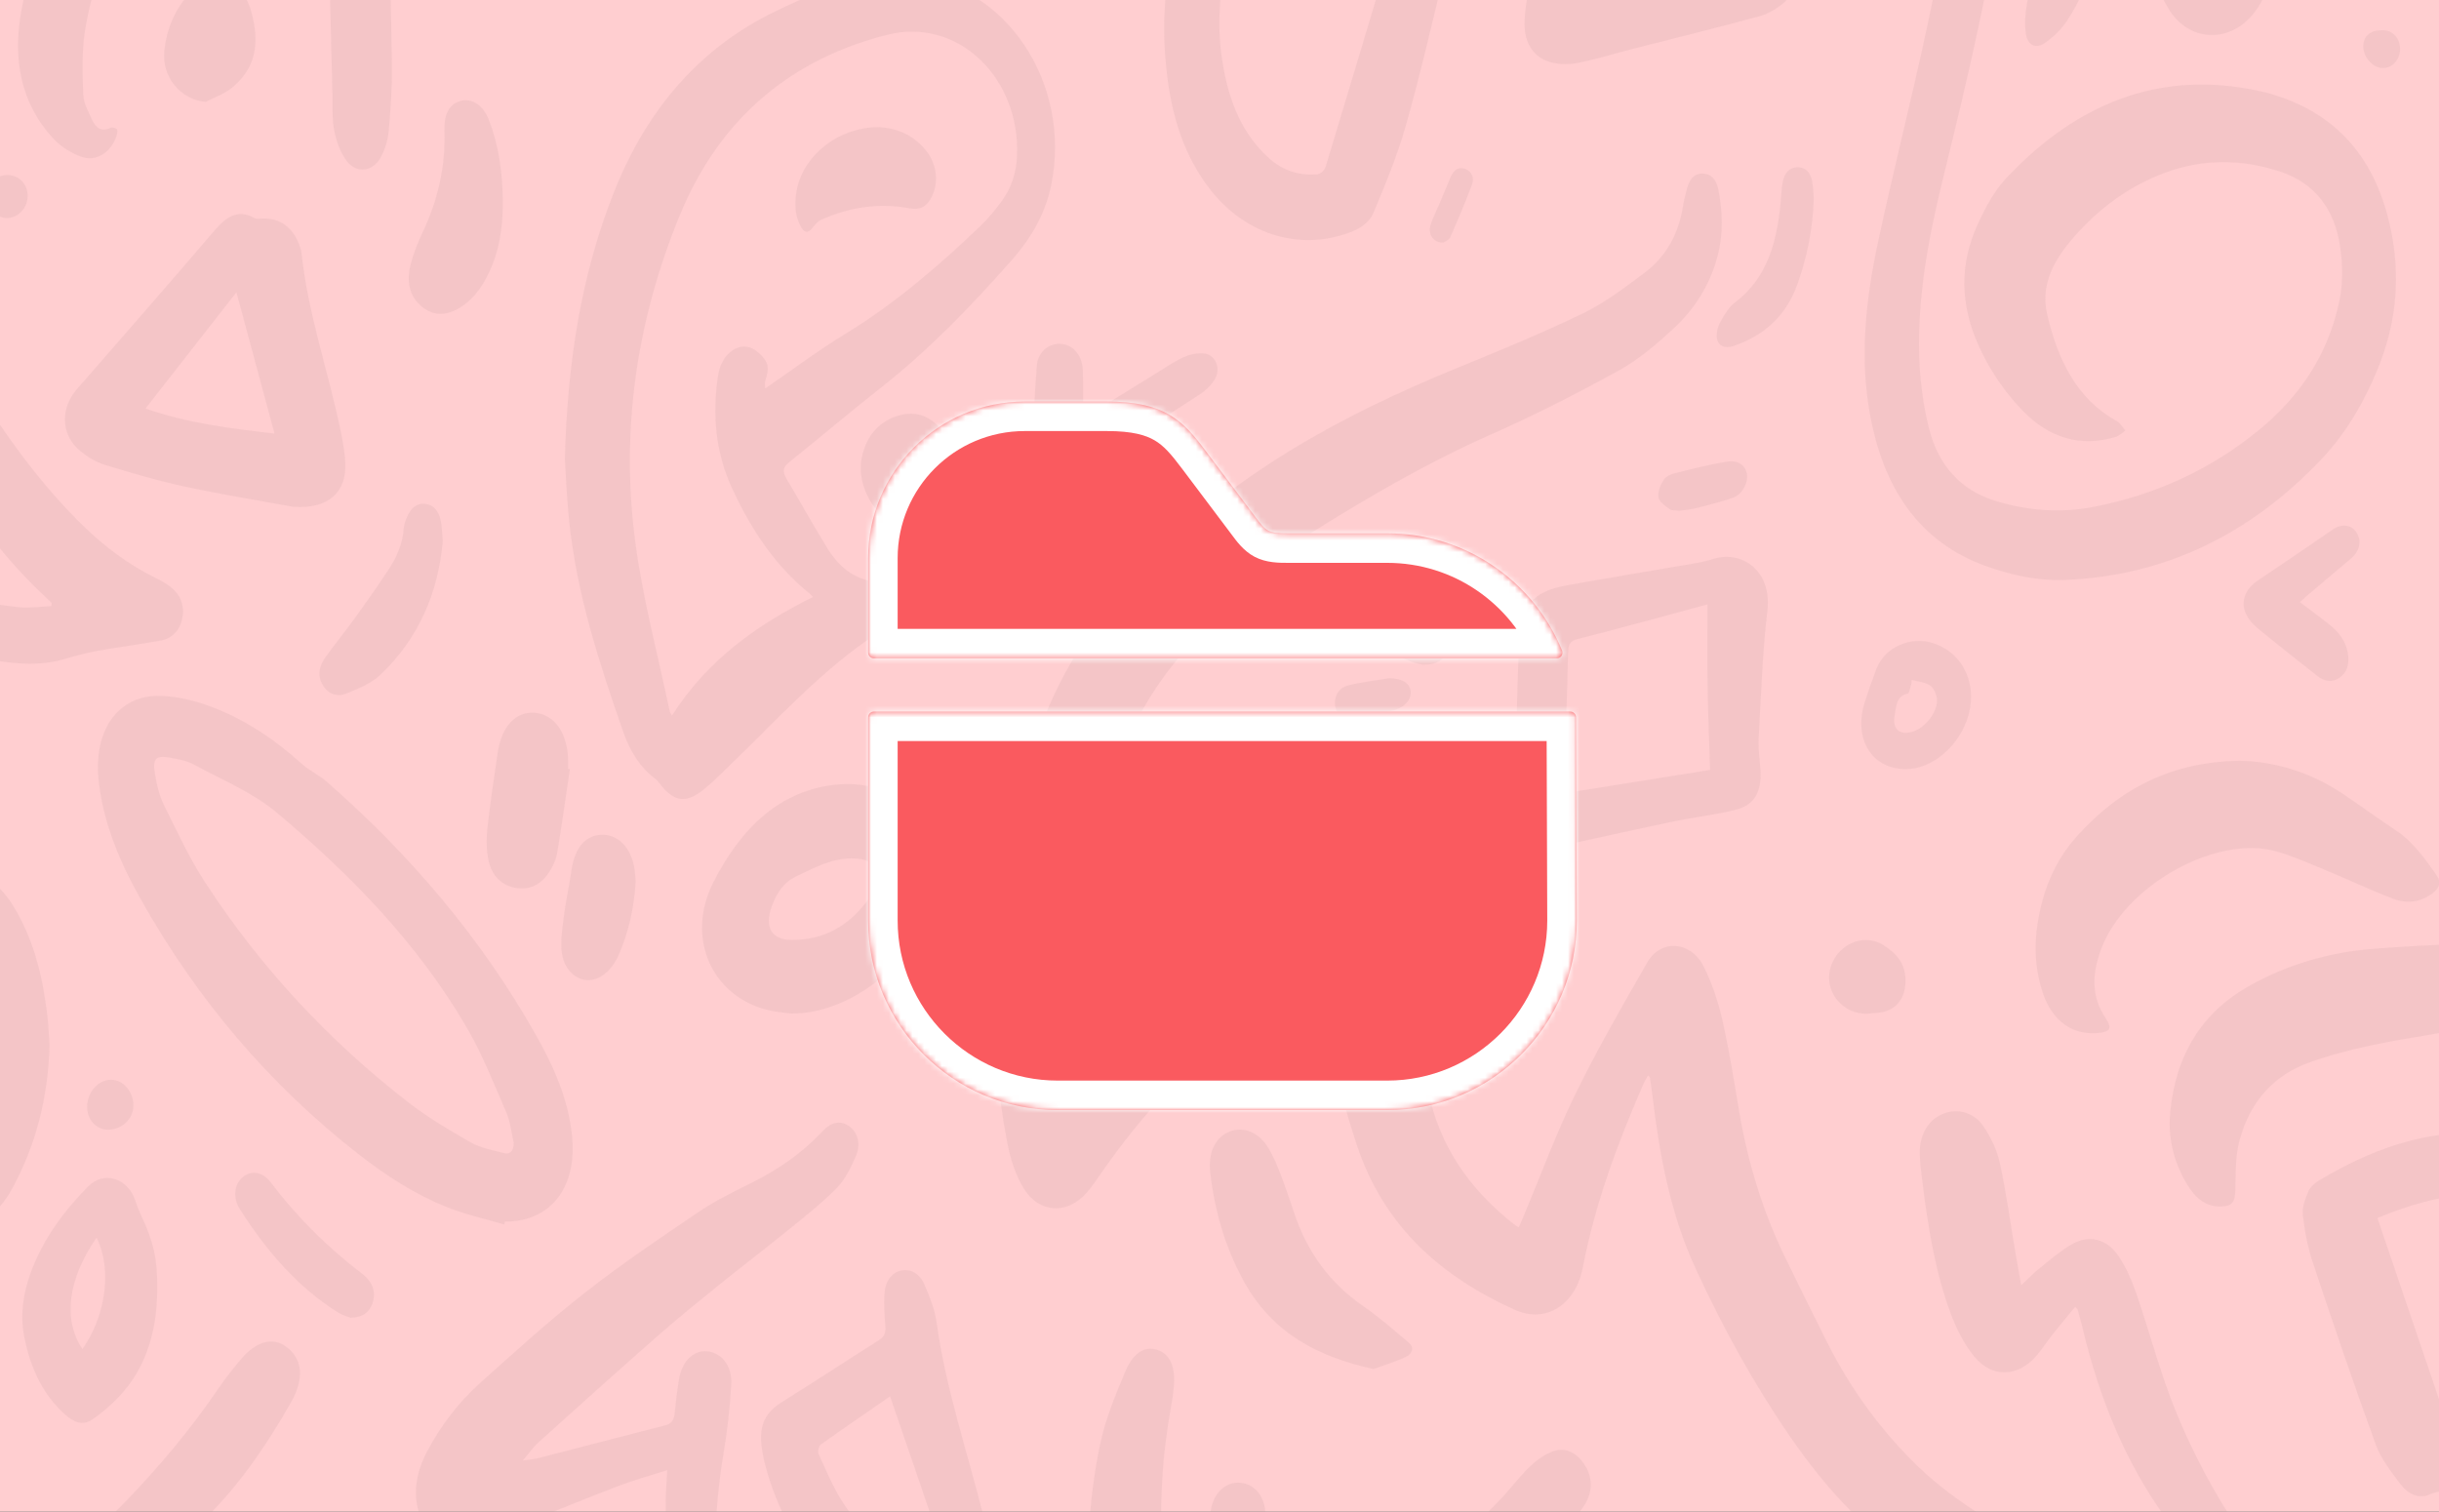<svg width="413" height="256" viewBox="0 0 413 256" fill="none" xmlns="http://www.w3.org/2000/svg">
<rect x="0" y="0" width="413" height="256" fill="#333333" stroke="none"/>
<g clip-path="url(#clip0_1_19791)">
<path d="M0 0H413V256H0V0Z" fill="#FFCED0"/>
<g opacity="0.05">
<path d="M182.068 184.697C187.951 177.588 193.946 171.092 201.054 165.877C200.79 165.467 200.65 165.161 200.439 164.927C195.733 159.543 193.776 152.956 193.624 145.6C193.612 144.897 193.682 144.174 193.846 143.497C194.21 142.013 195.048 140.991 196.466 140.743C197.925 140.483 199.173 141.043 199.876 142.455C200.403 143.517 200.743 144.74 200.954 145.945C201.822 150.859 202.999 155.599 205.918 159.615C206.873 160.93 207.564 161.216 208.865 160.09C213.102 156.419 217.485 152.956 221.71 149.271C225.771 145.73 230.792 146.778 233.113 151.914C233.822 153.489 234.332 155.201 234.759 156.9C236.623 164.302 238.404 171.73 240.25 179.144C240.889 181.709 241.627 184.241 242.307 186.793C244.645 195.601 249.737 202.084 256.329 207.305C256.54 207.474 256.781 207.598 257.167 207.839C257.443 207.227 257.701 206.667 257.941 206.101C260.841 199.187 263.437 192.092 266.707 185.4C270.457 177.731 274.706 170.343 278.942 162.98C281.228 159.003 286.29 159.335 288.464 163.638C289.877 166.437 290.926 169.562 291.635 172.68C292.801 177.771 293.609 182.972 294.482 188.14C295.965 196.929 298.532 205.287 302.381 213.151C304.673 217.825 306.964 222.499 309.296 227.146C313.38 235.29 318.625 242.444 324.953 248.511C328.112 251.538 331.663 254.149 335.296 256.447C340.751 259.897 346.43 262.898 352.014 266.087C352.295 266.25 352.588 266.4 352.887 266.524C355.084 267.402 355.325 267.956 354.364 270.364C353.385 272.812 351.586 274.296 349.23 274.166C346.553 274.023 343.746 273.775 341.261 272.766C336.075 270.657 330.954 268.249 325.996 265.534C316.527 260.333 309.232 252.196 302.921 243.004C296.844 234.151 291.64 224.64 287.07 214.719C282.839 205.528 281.011 195.574 279.792 185.452C279.675 184.456 279.528 183.466 279.382 182.477C279.37 182.392 279.241 182.327 279.054 182.138C278.778 182.646 278.485 183.115 278.263 183.616C273.92 193.589 270.112 203.783 268.014 214.674C266.812 220.917 261.814 224.211 256.511 221.822C244.34 216.327 234.361 207.956 229.691 193.726C226.89 185.185 224.786 176.364 222.372 167.667C222.202 167.049 222.055 166.424 221.833 165.552C221.276 165.936 220.842 166.209 220.426 166.522C217.901 168.397 215.469 170.434 212.85 172.12C202.255 178.936 193.712 188.219 186.299 198.907C185.584 199.936 184.881 200.984 184.072 201.921C180.826 205.697 175.974 205.56 173.337 201.244C171.978 199.025 171.093 196.265 170.583 193.609C166.968 174.822 167.471 156.119 171.983 137.58C172.968 133.531 174.064 129.501 175.365 125.563C179.062 114.36 185.174 105.044 192.956 96.79C208.414 80.399 227.054 70.374 246.784 62.295C253.921 59.372 261.076 56.45 268.037 53.071C271.752 51.268 275.192 48.664 278.567 46.119C282.042 43.495 284.198 39.733 284.96 35.065C285.13 34.017 285.382 32.989 285.652 31.967C286.038 30.489 286.789 29.363 288.312 29.395C289.812 29.428 290.662 30.528 290.955 32.019C291.699 35.82 291.834 39.635 290.826 43.424C289.507 48.345 286.894 52.394 283.419 55.61C280.53 58.279 277.471 60.896 274.126 62.738C266.982 66.676 259.716 70.38 252.31 73.655C241.738 78.329 231.706 84.168 221.833 90.365C218.938 92.181 216.301 94.583 213.746 96.979C210.002 100.481 206.421 104.198 202.8 107.863C195.798 114.946 190.852 123.538 187.811 133.466C184.418 144.539 181.869 155.839 181.394 167.563C181.183 172.797 181.623 178.063 181.781 183.317C181.799 183.636 181.916 183.961 182.068 184.697Z" fill="#121212"/>
<path d="M445.806 149.265C442.864 149.069 439.987 149.108 437.18 148.627C432.498 147.832 428.179 145.769 424.201 142.931C418.821 139.083 416.389 133.101 414.983 126.5C413.594 119.978 413.934 113.448 415.475 107.01C418.253 95.416 423.708 85.678 431.977 77.912C438.516 71.773 445.741 66.787 453.253 62.289C453.851 61.931 454.443 61.547 454.965 61.221C453.646 58.865 452.392 56.625 451.109 54.34C448.677 54.926 446.122 55.701 443.52 56.144C438.651 56.977 433.963 56.261 429.609 53.546C422.894 49.354 420.474 42.213 423.158 34.219C425.642 26.798 430.418 21.356 435.932 16.662C437.895 14.989 440.075 15.204 441.51 16.734C442.858 18.173 443.016 20.392 441.716 22.775C440.391 25.197 438.797 27.442 437.491 29.877C436.084 32.507 434.707 35.189 433.629 37.995C432.744 40.299 433.225 41.718 435.258 42.87C436.975 43.84 438.915 44.687 440.807 44.843C443.649 45.077 446.532 44.647 449.398 44.511C450.318 44.465 450.558 43.847 450.781 42.935C451.413 40.377 452.117 37.838 452.96 35.358C453.306 34.349 453.974 33.392 454.683 32.637C455.984 31.25 457.607 30.958 459.283 31.68C460.918 32.383 461.838 33.822 461.985 35.729C462.067 36.829 461.914 37.962 461.768 39.069C461.381 41.933 460.795 44.765 460.555 47.642C460.297 50.747 461.041 53.566 463.637 55.284C464.176 55.642 465.143 55.818 465.647 55.525C469.971 52.993 474.355 50.545 478.474 47.648C482.775 44.621 484.486 39.733 485.084 34.401C482.629 33.802 480.208 33.438 477.923 32.618C465.161 28.054 459.312 16.102 462.705 1.612C465.495 -10.307 473.153 -16.257 483.455 -18.503C491.881 -20.339 499.552 -17.806 506.249 -12.006C516.07 -3.511 520.946 7.965 522.036 21.571C522.452 26.778 522.299 31.96 521.262 37.096C518.76 49.465 512.203 58.155 501.907 63.402C492.409 68.245 482.382 69.345 472.081 68.245C470.651 68.095 469.18 68.017 467.821 67.561C465.905 66.924 464.364 67.47 462.723 68.551C454.25 74.136 445.847 79.832 438.293 86.941C432.727 92.181 428.22 98.313 425.349 105.819C423.122 111.652 422.038 117.68 423.292 123.994C424.488 130.015 427.218 134.969 431.941 138.354C436.518 141.629 441.329 144.363 447.066 145.814C447.423 143.536 447.769 141.368 448.097 139.194C448.273 138.029 448.314 136.825 448.612 135.705C449.38 132.802 451.683 131.142 454.191 131.571C456.599 131.981 458.346 134.292 458.433 137.202C458.439 137.437 458.463 137.684 458.422 137.912C456.91 147.487 454.396 156.555 447.821 163.547C444.27 167.322 440.081 169.92 435.276 170.903C427.429 172.511 419.542 173.878 411.649 175.193C404.693 176.351 397.755 177.51 391.034 179.932C385.063 182.08 381.043 186.48 379.238 193.062C378.518 195.698 378.582 198.634 378.512 201.44C378.465 203.445 378.078 204.226 376.226 204.324C373.613 204.46 371.755 202.93 370.39 200.659C368.163 196.961 367.056 192.873 367.484 188.388C368.409 178.604 372.892 171.476 380.738 167.036C387.419 163.254 394.614 161.236 402.045 160.663C411.438 159.941 420.866 159.706 430.271 159.159C432.545 159.029 434.848 158.717 437.057 158.105C441.411 156.907 444.188 153.685 445.806 149.265ZM479.271 58.422C486.959 58.643 494.295 57.432 500.812 52.674C505.242 49.439 508.283 45.032 509.882 39.388C511.394 34.043 511.629 28.608 511.107 23.081C510.187 13.303 507.035 4.776 500.108 -1.702C494.049 -7.365 486.414 -8.048 479.628 -3.563C476.417 -1.441 474.36 1.605 473.739 5.68C472.251 15.491 476.915 22.606 485.289 27.019C485.289 26.329 485.295 25.698 485.289 25.073C485.271 23.302 485.148 21.518 485.26 19.761C485.365 17.99 486.15 16.617 487.791 16.07C489.256 15.582 490.897 16.168 491.811 17.802C492.467 18.98 493.118 20.347 493.235 21.688C493.592 25.789 494.067 29.942 493.815 34.024C493.229 43.612 489.414 51.307 481.92 56.489C481.023 57.107 480.156 57.778 479.271 58.422Z" fill="#121212"/>
<path d="M338.729 -53.851C339.421 -50.238 340.206 -47.165 340.563 -44.041C341.437 -36.333 340.37 -28.704 339.432 -21.087C337.276 -3.524 333.098 13.531 328.926 30.593C326.553 40.312 324.689 50.181 324.982 60.316C325.099 64.352 325.644 68.466 326.594 72.359C328.188 78.875 332.078 83.1 338.085 84.89C343.581 86.531 349.084 86.921 354.686 85.808C364.805 83.803 374.122 79.676 382.426 72.893C389.293 67.288 394.28 60.114 396.173 50.76C396.741 47.954 396.688 44.849 396.29 41.985C395.364 35.306 391.866 30.905 385.918 28.998C379.437 26.922 372.986 26.883 366.581 29.259C360.61 31.472 355.459 35.228 351.105 40.227C347.988 43.814 345.439 48.032 346.652 53.253C348.427 60.87 351.65 67.575 358.436 71.305C359.022 71.624 359.414 72.366 359.901 72.912C359.338 73.29 358.817 73.837 358.201 74.013C352.195 75.764 346.921 74.156 342.427 69.475C339.333 66.253 336.807 62.517 334.932 58.285C331.979 51.606 331.791 44.797 334.821 38.131C336.104 35.313 337.622 32.422 339.638 30.261C352.26 16.76 367.102 11.396 384.453 15.862C384.764 15.94 385.069 16.057 385.373 16.161C396.378 19.663 402.865 27.683 405.086 40.149C406.468 47.928 405.548 55.336 402.63 62.471C400.275 68.226 397.169 73.479 393.032 77.834C380.873 90.638 366.411 97.552 349.629 98.216C345.128 98.391 340.722 97.441 336.432 95.924C324.859 91.817 318.783 82.508 316.562 69.703C314.88 59.984 316.005 50.343 318.038 40.865C320.617 28.849 323.646 16.955 326.236 4.945C329.195 -8.758 331.446 -22.611 331.44 -36.769C331.44 -39.985 330.836 -43.22 330.321 -46.404C329.899 -49.02 328.299 -50.459 325.926 -50.843C324.554 -51.064 323.177 -51.253 321.836 -51.611C319.24 -52.301 317.417 -54 316.943 -57.021C316.474 -60.022 317.54 -62.495 319.837 -63.967C321.601 -65.093 323.605 -66.011 325.603 -66.414C338.524 -69.018 351.263 -68.276 363.686 -63.29C369.54 -60.94 374.579 -57.145 379.039 -52.366C385.326 -45.622 387.553 -37.036 388.051 -27.682C388.057 -27.623 388.057 -27.564 388.051 -27.506C387.887 -26.178 388.01 -24.368 386.592 -24.147C385.819 -24.023 384.676 -25.182 384.02 -26.061C382.771 -27.74 381.699 -29.596 380.65 -31.444C373.484 -44.066 362.854 -50.609 349.88 -52.868C346.253 -53.48 342.509 -53.525 338.729 -53.851Z" fill="#121212"/>
<path d="M150.718 236.475C146.874 239.131 142.884 241.852 138.952 244.664C138.641 244.885 138.442 245.875 138.624 246.265C139.907 249.039 141.073 251.922 142.708 254.422C144.958 257.859 147.624 260.951 150.033 264.265C150.853 265.397 151.609 266.68 152.078 268.027C152.845 270.26 152.4 272.382 150.777 274.016C149.195 275.611 147.384 275.663 145.403 274.882C144.571 274.55 143.499 274.413 142.667 274.693C137.118 276.548 131.574 278.443 126.095 280.539C124.214 281.261 122.521 282.602 120.757 283.69C120.06 284.119 119.427 284.686 118.724 285.083C116.989 286.072 115.231 286.144 113.585 284.861C111.979 283.611 111.493 281.808 111.721 279.719C111.973 277.434 112.389 275.149 112.454 272.857C112.63 266.419 112.647 259.975 112.747 253.53C112.77 252.131 112.893 250.738 112.987 248.973C110.016 249.924 107.239 250.679 104.543 251.714C98.209 254.149 91.933 256.766 85.604 259.22C83.448 260.059 81.233 260.743 79.006 261.316C75.027 262.344 71.172 259.142 70.539 254.396C70.117 251.258 70.937 248.42 72.349 245.758C74.705 241.331 77.688 237.458 81.262 234.242C87.099 229.002 92.923 223.716 99.047 218.918C105.264 214.049 111.78 209.655 118.284 205.254C121.091 203.354 124.138 201.876 127.144 200.379C131.604 198.152 135.717 195.399 139.251 191.61C140.768 189.983 142.298 189.716 143.728 190.679C145.157 191.643 145.837 193.628 144.97 195.679C144.126 197.677 143.095 199.773 141.659 201.225C138.999 203.92 136.022 206.231 133.11 208.594C129.289 211.699 125.381 214.667 121.56 217.76C118.114 220.546 114.675 223.332 111.335 226.268C104.572 232.205 97.875 238.232 91.183 244.267C90.292 245.068 89.583 246.109 88.54 247.34C89.618 247.177 90.433 247.125 91.212 246.923C98.361 245.087 105.504 243.206 112.653 241.383C113.714 241.11 114.124 240.465 114.235 239.32C114.417 237.438 114.663 235.563 114.956 233.702C115.448 230.551 117.405 228.618 119.773 228.852C122.187 229.093 124.003 231.293 123.822 234.476C123.599 238.48 123.142 242.483 122.474 246.428C120.945 255.431 120.986 264.545 120.581 273.632C120.575 273.73 120.663 273.84 120.722 273.964C127.273 272.584 133.824 271.198 140.686 269.752C140.03 268.795 139.655 268.236 139.274 267.682C135.184 261.732 131.522 255.509 129.611 248.231C129.312 247.099 129.072 245.94 128.937 244.775C128.545 241.233 129.693 239.118 132.471 237.393C137.95 233.982 143.352 230.427 148.808 226.977C149.716 226.398 150.038 225.727 149.927 224.543C149.757 222.785 149.705 221.001 149.769 219.231C149.845 217.102 150.871 215.663 152.388 215.227C153.97 214.778 155.64 215.501 156.496 217.46C157.393 219.517 158.283 221.698 158.588 223.931C160.182 235.388 163.915 246.187 166.663 257.286C170.519 272.877 170.964 288.298 165.878 303.648C165.215 305.64 164.43 307.593 163.545 309.474C158.301 320.632 149.956 326.439 138.688 327.506C130.707 328.261 122.855 327.318 114.974 326.263C109.53 325.534 104.08 324.818 98.613 324.401C95.443 324.16 92.232 324.375 89.056 324.649C84.292 325.052 80.623 327.63 78.016 332.096C76.317 335.005 74.928 338.045 74.523 341.528C74.225 344.139 75.08 345.03 77.412 344.724C78.063 344.64 78.731 344.75 79.393 344.77C79.287 345.558 79.323 346.41 79.059 347.126C77.887 350.329 75.115 351.963 71.787 351.514C67.779 350.974 64.784 347.94 63.864 343.442C63.073 339.601 63.612 335.891 65.001 332.349C69.589 320.671 77.553 314.253 89.067 313.198C96.181 312.547 103.213 313.419 110.262 314.122C117.048 314.799 123.822 315.802 130.619 316.088C134.721 316.258 138.876 315.47 142.977 314.864C145.89 314.435 148.439 312.872 150.554 310.588C159.32 301.142 163.961 289.802 162.848 276.073C162.573 272.643 161.752 269.18 160.703 265.925C157.521 256.121 154.117 246.441 150.718 236.475Z" fill="#121212"/>
<path d="M-40.258 332.682C-32.904 339.699 -24.015 344.295 -17.581 352.614C-16.796 351.905 -16.028 351.299 -15.342 350.59C-11.369 346.482 -7.432 342.342 -3.453 338.247C-2.632 337.401 -2.673 336.718 -3.195 335.65C-5.539 330.813 -7.818 325.931 -10.033 321.016C-10.619 319.714 -11.071 318.269 -11.281 316.837C-11.68 314.181 -10.883 311.896 -8.838 310.347C-6.799 308.804 -4.519 308.7 -2.515 310.171C-0.957 311.317 0.561 312.821 1.581 314.539C4.323 319.174 6.802 324.004 9.357 328.782C10.353 330.651 11.267 332.577 12.41 334.856C16.998 331.106 21.387 327.526 25.887 323.848C25.389 323.041 25.061 322.448 24.68 321.902C21.938 317.976 19.137 314.103 16.459 310.132C15.316 308.44 14.226 306.643 13.459 304.716C12.14 301.403 13.054 297.881 15.439 295.967C17.824 294.053 21.035 294.287 23.508 296.755C24.768 298.011 25.998 299.398 26.913 300.966C30.346 306.871 33.81 312.762 36.95 318.862C39.411 323.64 38.199 328.945 34.331 332.33C29.274 336.763 24.211 341.19 19.125 345.577C13.019 350.837 8.923 350.713 3.016 345.18C2.817 344.991 2.6 344.835 2.284 344.581C1.604 345.278 0.936 345.942 0.286 346.625C-4.291 351.456 -9.582 355.192 -14.762 359.15C-19.069 362.437 -22.515 361.012 -26.195 358.466C-29.986 355.85 -33.76 353.194 -37.528 350.538C-41.213 347.947 -44.917 345.382 -48.562 342.72C-54.808 338.156 -53.794 330.833 -50.9 325.898C-49.892 324.18 -48.602 322.624 -47.272 321.192C-37.75 310.952 -28.38 300.517 -18.565 290.629C-11.68 283.69 -4.32 277.31 3.093 271.054C15.644 260.457 27.499 249.117 37.05 235.049C38.263 233.259 39.628 231.586 41.011 229.952C41.697 229.152 42.523 228.429 43.402 227.921C45.306 226.821 47.24 226.919 48.945 228.455C50.651 229.985 51.137 232.061 50.569 234.366C50.305 235.433 49.854 236.475 49.32 237.412C44.931 245.152 39.945 252.352 33.605 258.282C25.869 265.521 18.246 272.916 10.341 279.914C0.069 289.002 -9.09 299.417 -18.665 309.325C-25.556 316.459 -32.218 323.861 -38.981 331.152C-39.403 331.601 -39.772 332.089 -40.258 332.682Z" fill="#121212"/>
<path d="M95.654 77.756C96.064 61.488 98.39 46.516 104.033 32.364C109.6 18.394 118.589 8.057 131.305 1.911C138.571 -1.597 145.913 -4.579 154.076 -4.045C170.073 -2.997 181.576 13.954 177.996 31.374C176.964 36.393 174.474 40.481 171.304 44.075C164.436 51.854 157.281 59.268 149.253 65.589C143.997 69.729 138.876 74.065 133.655 78.257C132.623 79.084 132.424 79.806 133.139 81.004C135.489 84.942 137.715 88.978 140.118 92.878C141.782 95.579 143.997 97.571 146.98 98.307C147.443 98.418 147.906 98.619 148.316 98.886C149.095 99.394 150.32 99.83 150.496 100.553C151.005 102.668 151.41 104.992 149.335 106.594C149.072 106.795 148.849 107.056 148.574 107.238C139.315 113.292 131.762 121.703 123.734 129.456C122.246 130.888 120.792 132.379 119.21 133.667C116.145 136.161 114.071 135.822 111.645 132.619C111.44 132.352 111.217 132.079 110.96 131.884C108.317 129.937 106.635 127.106 105.533 123.942C101.473 112.296 97.629 100.566 96.357 88.047C95.97 84.344 95.841 80.614 95.654 77.756ZM137.657 101.099C137.387 100.82 137.252 100.644 137.094 100.514C131.287 95.879 127.179 89.655 123.968 82.703C121.191 76.688 120.546 70.198 121.607 63.539C121.894 61.729 122.691 60.199 124.179 59.249C125.586 58.344 127.191 58.552 128.48 59.757C130.145 61.306 130.326 62.191 129.605 64.443C129.453 64.919 129.582 65.511 129.582 65.784C134.123 62.666 138.489 59.379 143.089 56.573C151.457 51.476 158.934 45.058 166.118 38.17C167.401 36.94 168.55 35.514 169.622 34.056C171.245 31.843 172.101 29.272 172.218 26.388C172.775 13.18 162.186 2.862 150.226 5.895C134.364 9.912 122.011 19.644 115.102 36.478C107.825 54.197 104.994 72.874 107.625 92.181C108.926 101.731 111.44 111.079 113.415 120.518C113.456 120.713 113.614 120.882 113.784 121.182C119.843 111.697 128.217 105.806 137.657 101.099Z" fill="#121212"/>
<path d="M267.709 -39.256C265.359 -38.904 263.22 -38.559 261.075 -38.266C254.946 -37.433 248.828 -36.554 242.687 -35.845C241.187 -35.669 239.576 -35.838 238.123 -36.287C234.829 -37.303 233.253 -40.733 234.273 -44.372C234.572 -45.434 235.052 -46.443 235.544 -47.419C242.81 -61.799 250.123 -76.153 257.343 -90.565C259.306 -94.478 262.212 -96.58 266.127 -97.023C272.162 -97.706 278.221 -98.168 284.239 -98.982C296.656 -100.655 309.05 -102.51 321.455 -104.262C322.609 -104.424 323.793 -104.509 324.959 -104.457C327.467 -104.34 329.377 -102.504 329.682 -100.043C330.004 -97.459 328.639 -95.044 326.066 -94.38C322.756 -93.527 319.38 -92.961 316.017 -92.375C300.928 -89.758 285.833 -87.154 270.732 -84.615C268.869 -84.303 267.814 -83.32 266.859 -81.51C261.843 -72.032 256.669 -62.658 251.565 -53.239C250.592 -51.442 249.666 -49.606 248.53 -47.425C251.19 -47.692 253.446 -47.914 255.702 -48.142C260.05 -48.578 264.392 -49.059 268.74 -49.43C269.736 -49.515 270.094 -49.938 270.305 -50.967C270.885 -53.85 271.547 -56.715 272.221 -59.572C272.42 -60.425 272.672 -61.285 273.041 -62.059C274.078 -64.246 276.065 -65.294 278.104 -64.832C280.219 -64.351 281.778 -62.476 281.813 -59.944C281.837 -58.193 281.632 -56.396 281.28 -54.684C278.444 -40.733 275.549 -26.796 272.684 -12.852C271.998 -9.513 271.359 -6.167 270.644 -2.522C271.389 -2.58 271.939 -2.587 272.484 -2.665C280.553 -3.863 288.652 -4.872 296.51 -7.397C297.553 -7.729 298.73 -7.742 299.82 -7.619C301.543 -7.423 302.785 -6.323 303.319 -4.449C303.869 -2.502 303.43 -0.679 302.018 0.505C300.817 1.508 299.375 2.361 297.928 2.751C290.644 4.73 283.319 6.527 276.006 8.402C273 9.17 270.023 10.133 266.982 10.687C265.412 10.973 263.636 10.914 262.13 10.394C259.546 9.502 258.169 7.158 258.157 4.177C258.151 2.139 258.468 0.05 258.925 -1.936C261.632 -13.614 264.421 -25.267 267.181 -36.925C267.345 -37.602 267.486 -38.279 267.709 -39.256Z" fill="#121212"/>
<path d="M67.579 -130.04C61.883 -120.048 53.522 -114.814 43.595 -112.119C42.611 -111.852 41.656 -111.481 40.671 -111.233C30.147 -108.617 22.277 -101.658 15.931 -92.355C12.55 -87.401 10.768 -81.751 11.378 -75.437C11.507 -74.089 12.023 -72.696 12.667 -71.537C13.359 -70.294 13.118 -69.656 12.134 -68.947C8.255 -66.141 2.922 -68.074 0.942 -73.061C-0.254 -76.055 -0.23 -79.173 0.403 -82.285C2.026 -90.279 5.284 -97.264 10.874 -102.764C12.386 -104.255 13.915 -105.733 15.398 -107.263C20.619 -112.646 26.707 -116.246 33.557 -118.342C37.196 -119.462 40.835 -120.607 44.445 -121.851C49.396 -123.563 53.785 -126.414 57.635 -130.268C59.563 -132.195 61.063 -134.401 61.772 -137.285C62.036 -138.379 62.979 -139.264 63.618 -140.241C63.964 -140.761 64.485 -141.224 64.644 -141.803C65.517 -145.025 68.546 -146.203 70.773 -143.866C71.962 -142.623 72.865 -140.879 73.498 -139.173C75.144 -134.74 75.584 -130.007 75.595 -125.262C75.642 -108.031 71.775 -92.036 63.038 -77.656C57.143 -67.951 51.318 -58.193 45.201 -48.669C42.183 -43.969 38.673 -39.633 35.204 -35.324C29.801 -28.606 24.504 -21.836 20.642 -13.835C17.73 -7.795 15.456 -1.467 14.39 5.257C13.833 8.753 13.962 12.418 14.091 15.992C14.144 17.424 14.947 18.869 15.562 20.223C16.189 21.603 17.138 22.43 18.679 21.655C18.978 21.506 19.523 21.642 19.804 21.877C19.957 22 19.857 22.638 19.746 22.99C18.826 25.782 16.294 27.482 13.751 26.544C12.046 25.919 10.3 24.852 9.016 23.465C3.45 17.437 2.125 9.925 3.631 1.723C5.917 -10.73 11.149 -21.615 18.533 -31.21C21.814 -35.474 25.371 -39.49 28.934 -43.468C33.194 -48.226 36.95 -53.395 40.384 -58.915C44.498 -65.529 48.664 -72.123 53.147 -78.418C63.483 -92.935 67.837 -109.528 67.691 -127.807C67.673 -128.543 67.614 -129.291 67.579 -130.04Z" fill="#121212"/>
<path d="M85.388 207.37C82.171 206.42 78.877 205.697 75.748 204.46C70.304 202.312 65.335 199.077 60.618 195.392C45.711 183.74 33.388 169.347 23.76 152.155C20.396 146.153 17.648 139.819 16.758 132.697C16.611 131.532 16.558 130.341 16.599 129.163C16.816 122.445 20.766 117.823 26.825 117.855C29.79 117.875 32.866 118.604 35.691 119.659C41.38 121.781 46.49 125.185 51.166 129.41C52.432 130.556 54.026 131.246 55.303 132.365C69.25 144.578 81.379 158.645 90.831 175.427C93.41 180.003 95.63 184.794 96.562 190.158C96.843 191.773 97.019 193.446 96.966 195.086C96.744 202.39 92.29 206.921 85.499 206.882C85.469 207.051 85.428 207.214 85.388 207.37ZM86.993 193.557C86.595 191.844 86.43 190.009 85.757 188.446C83.665 183.61 81.713 178.636 79.112 174.151C70.656 159.602 59.265 148.08 46.982 137.716C42.81 134.195 37.654 132.099 32.878 129.508C31.571 128.798 30.036 128.525 28.571 128.277C26.373 127.913 25.805 128.544 26.227 130.998C26.532 132.782 26.93 134.644 27.704 136.213C29.925 140.717 32.057 145.326 34.759 149.466C44.228 164.022 55.784 176.299 69.009 186.585C72.35 189.182 75.988 191.35 79.627 193.426C81.338 194.403 83.348 194.767 85.259 195.269C86.36 195.568 86.987 194.956 86.993 193.557Z" fill="#121212"/>
<path d="M-58.031 124.599C-51.996 123.571 -46.054 122.965 -40.499 120.336C-40.212 120.199 -39.96 119.965 -39.702 119.75C-37.141 117.621 -34.797 117.875 -33.022 120.843C-31.44 123.493 -30.197 126.396 -28.756 129.15C-27.941 130.705 -27.021 132.19 -25.884 134.169C-25.574 132.704 -25.416 131.799 -25.187 130.914C-22.644 121.097 -18.747 112.042 -12.952 104.042C-11.165 101.581 -8.891 101.015 -6.242 101.431C-3.084 101.926 0.069 102.519 3.245 102.838C5.043 103.013 6.878 102.727 8.694 102.649C8.712 102.479 8.729 102.31 8.747 102.141C8.524 101.913 8.313 101.679 8.079 101.464C-5.633 88.764 -14.294 72.711 -17.745 53.247C-18.138 51.02 -18.003 48.664 -17.974 46.373C-17.962 45.52 -17.651 44.634 -17.329 43.84C-16.374 41.484 -14.481 40.24 -12.518 40.585C-10.573 40.924 -9.542 42.584 -9.038 45.272C-8.065 50.467 -7.104 55.688 -5.703 60.746C-4.889 63.688 -3.518 66.572 -1.895 69.078C2.811 76.33 8.02 83.133 14.097 89.056C17.806 92.669 21.861 95.67 26.379 97.897C27.252 98.326 28.125 98.795 28.899 99.407C30.504 100.676 31.295 102.447 30.873 104.641C30.457 106.841 29.104 108.143 27.141 108.494C23.572 109.132 19.974 109.595 16.406 110.239C14.519 110.584 12.655 111.105 10.798 111.639C5.635 113.136 0.514 112.127 -4.572 111.209C-6.553 110.851 -7.737 111.404 -8.786 113.227C-13.327 121.123 -16.948 129.417 -18.126 138.817C-18.161 139.11 -18.197 139.402 -18.249 139.695C-19.152 144.91 -21.695 146.159 -26.125 144.122C-29.828 142.423 -32.424 139.578 -34.434 135.933C-35.735 133.563 -36.907 131.103 -38.09 128.661C-38.495 127.828 -38.823 127.49 -39.807 127.809C-45.989 129.788 -52.172 131.78 -58.412 133.505C-63.094 134.8 -65.977 132.626 -66.774 127.32C-67.448 122.835 -67.776 118.285 -68.386 113.787C-68.661 111.756 -69.159 109.744 -69.728 107.785C-71.005 103.384 -68.714 99.921 -64.583 99.882C-61.196 99.85 -57.815 99.472 -54.433 99.342C-53.285 99.296 -52.025 99.251 -51 99.706C-50.261 100.038 -49.482 101.145 -49.359 102.011C-49.253 102.772 -49.851 104.1 -50.472 104.458C-52.81 105.806 -55.26 106.926 -57.715 107.98C-58.846 108.468 -59.209 109.054 -59.074 110.447C-58.688 114.444 -58.471 118.461 -58.19 122.464C-58.148 123.096 -58.096 123.727 -58.031 124.599Z" fill="#121212"/>
<path d="M206.849 301.806C207.429 301.259 207.921 300.823 208.384 300.354C223.508 284.998 238.638 269.648 253.739 254.259C255.579 252.385 257.161 250.191 259.048 248.381C260.249 247.229 261.714 246.168 263.22 245.706C265.195 245.1 267 246.083 268.254 247.945C269.502 249.807 269.73 251.916 268.799 253.966C268.289 255.086 267.492 256.141 266.619 256.954C260.384 262.768 254.032 268.424 247.85 274.303C235.398 286.144 223.028 298.089 210.64 310.021C209.802 310.829 209.04 311.753 208.367 312.736C206.228 315.848 201.903 316.928 199.905 313.152C199.776 312.912 199.548 312.697 199.319 312.573C195.598 310.523 193.489 306.871 191.971 302.861C184.851 284.1 182.085 264.727 186.275 244.632C187.178 240.316 188.906 236.162 190.617 232.126C191.977 228.924 194.01 227.921 196.038 228.631C198.176 229.379 199.085 231.508 198.745 235.075C198.651 236.071 198.51 237.067 198.329 238.05C195.217 255.099 196.325 271.796 201.733 288.116C203.093 292.211 204.64 296.234 206.116 300.283C206.286 300.765 206.55 301.201 206.849 301.806Z" fill="#121212"/>
<path d="M448.536 216.405C448.372 222.114 446.93 227.42 444.047 232.1C437.842 242.158 429.708 249.318 418.751 251.981C418.129 252.131 417.491 252.3 416.864 252.306C414.977 252.326 413.172 252.326 411.303 253.133C409.492 253.914 407.64 252.905 406.433 251.291C404.881 249.214 403.181 247.073 402.291 244.631C398.575 234.444 395.083 224.159 391.643 213.854C390.782 211.276 390.249 208.516 389.944 205.788C389.797 204.473 390.354 202.943 390.917 201.687C391.286 200.867 392.165 200.216 392.944 199.754C401.095 194.95 409.668 191.662 419.008 191.89C426.966 192.092 434.273 194.937 440.83 199.942C445.993 203.881 448.436 209.492 448.536 216.405ZM415.153 243.303C417.479 241.91 419.882 240.524 422.237 239.053C426.573 236.345 430.599 233.174 434.103 229.223C436.945 226.014 438.879 222.29 439.424 217.773C439.969 213.242 438.727 209.596 435.029 207.253C429.99 204.063 424.61 202.091 418.762 202.299C413.184 202.501 407.834 204.083 402.625 206.25C402.542 206.283 402.496 206.426 402.583 206.296C406.773 218.638 410.922 230.844 415.153 243.303Z" fill="#121212"/>
<path d="M225.846 -19.466C229.515 -19.662 233.183 -19.935 236.851 -20.013C238.644 -20.052 240.484 -19.935 242.225 -19.512C244.422 -18.972 245.037 -17.514 245.477 -15.118C246.162 -11.349 245.365 -7.834 244.504 -4.299C242.406 4.255 240.443 12.861 238.041 21.31C236.593 26.407 234.554 31.322 232.509 36.172C231.976 37.435 230.534 38.554 229.286 39.075C220.637 42.701 211.121 39.961 205.021 32.221C200.55 26.544 198.428 19.761 197.585 12.392C196.577 3.617 197.198 -4.95 200.222 -13.211C201.112 -15.639 202.648 -16.771 204.98 -17.793C210.242 -20.111 215.557 -19.414 220.889 -19.525C222.536 -19.564 224.188 -19.532 225.841 -19.532C225.846 -19.518 225.846 -19.492 225.846 -19.466ZM236.294 -11.446C232.802 -11.036 229.433 -10.587 226.057 -10.249C220.239 -9.663 214.408 -9.162 208.589 -8.55C208.214 -8.511 207.675 -7.847 207.593 -7.391C206.673 -1.975 206.087 3.493 206.79 8.994C207.675 15.894 209.779 22.163 214.842 26.759C217.233 28.927 220.016 29.747 223.028 29.538C223.532 29.506 224.282 28.868 224.446 28.328C228.354 15.458 232.198 2.562 236.054 -10.333C236.148 -10.646 236.195 -10.978 236.294 -11.446Z" fill="#121212"/>
<path d="M49.69 85.834C44.75 84.929 38.005 83.836 31.319 82.41C26.737 81.434 22.207 80.086 17.701 78.706C16.248 78.263 14.83 77.385 13.605 76.389C10.57 73.934 10.16 69.833 12.492 66.572C13.054 65.791 13.728 65.107 14.355 64.385C21.668 55.968 29.022 47.596 36.265 39.101C38.251 36.771 40.209 35.339 43.103 36.927C43.449 37.116 43.935 37.031 44.352 37.012C47.334 36.862 49.625 38.483 50.709 41.555C50.844 41.939 51.002 42.337 51.043 42.734C52.133 53.136 55.602 62.894 57.694 73.023C58.075 74.859 58.421 76.74 58.474 78.615C58.614 83.282 55.702 86.244 49.69 85.834ZM40.033 49.497C34.882 56.085 29.825 62.549 24.639 69.182C31.759 71.669 38.943 72.567 46.479 73.414C44.281 65.264 42.183 57.484 40.033 49.497Z" fill="#121212"/>
<path d="M342.263 217.662C343.382 216.607 344.214 215.709 345.146 214.967C346.951 213.515 348.72 211.959 350.678 210.801C353.684 209.017 356.754 209.746 358.782 212.786C359.995 214.609 360.938 216.731 361.677 218.86C363.265 223.436 364.595 228.116 366.124 232.719C369.124 241.761 373.291 250.113 378.342 257.937C379.139 259.174 379.883 260.509 380.393 261.915C381.201 264.128 380.246 265.749 378.101 266.107C376.232 266.419 374.539 265.729 373.22 264.401C370.988 262.142 368.738 259.838 366.839 257.234C359.883 247.711 355.483 236.755 352.658 224.966C352.4 223.885 352.09 222.811 351.797 221.743C351.773 221.652 351.656 221.594 351.387 221.327C350.109 222.883 348.808 224.419 347.554 226.001C346.605 227.198 345.779 228.52 344.783 229.666C341.695 233.194 337.329 233.402 334.335 229.776C332.653 227.739 331.34 225.167 330.373 222.596C327.69 215.455 326.494 207.871 325.533 200.242C325.334 198.66 325.123 197.072 325.076 195.483C324.982 192.359 326.371 189.865 328.686 188.772C331.112 187.626 334.071 188.173 335.788 190.647C337.054 192.469 338.126 194.67 338.618 196.883C339.708 201.811 340.37 206.849 341.226 211.842C341.525 213.684 341.87 215.507 342.263 217.662Z" fill="#121212"/>
<path d="M379.326 128.844C385.01 128.948 391.134 130.68 396.736 134.449C399.742 136.473 402.672 138.628 405.689 140.62C408.608 142.547 410.641 145.424 412.657 148.327C413.459 149.48 412.956 150.443 412.018 151.185C409.944 152.812 407.594 153.092 405.303 152.227C401.382 150.742 397.568 148.913 393.683 147.312C390.952 146.186 388.227 144.968 385.409 144.168C375.371 141.323 359.819 149.877 355.776 160.774C354.235 164.927 354.07 168.742 356.573 172.472C357.645 174.067 357.34 174.698 355.535 174.913C351.088 175.44 347.578 173.038 345.943 168.234C344.197 163.098 344.431 157.91 345.796 152.734C346.892 148.575 348.785 144.884 351.521 141.805C358.934 133.459 367.87 128.974 379.326 128.844Z" fill="#121212"/>
<path d="M256.394 137.905C256.651 128.342 256.857 118.773 257.191 109.211C257.419 102.681 259.435 100.195 265.224 99.147C272.625 97.812 280.044 96.601 287.451 95.319C288.394 95.156 289.326 94.889 290.252 94.616C295.08 93.197 300.055 96.751 299.276 103.397C298.438 110.584 298.192 117.862 297.793 125.107C297.693 126.917 298.01 128.759 298.109 130.582C298.291 134.032 297.113 136.284 294.101 137.079C290.65 137.99 287.081 138.348 283.583 139.077C277.419 140.359 271.272 141.739 265.113 143.08C263.964 143.328 262.828 143.673 261.667 143.79C258.175 144.155 255.966 141.785 256.394 137.905ZM289.132 102.349C286.384 103.098 283.683 103.847 280.981 104.569C276.381 105.799 271.787 107.056 267.17 108.208C265.986 108.507 265.558 109.028 265.529 110.434C265.359 117.992 265.078 125.543 264.838 133.101C264.826 133.544 264.838 133.986 264.838 134.344C273.223 133.003 281.456 131.688 289.572 130.387C289.425 125.621 289.22 120.967 289.15 116.313C289.074 111.671 289.132 107.03 289.132 102.349Z" fill="#121212"/>
<path d="M8.396 176.937C8.161 185.96 6.022 194.168 1.862 201.655C0.825 203.523 -0.669 205.157 -2.199 206.576C-4.068 208.307 -5.855 208.008 -7.59 206.14C-7.818 205.892 -8.041 205.619 -8.311 205.45C-15.946 200.821 -19.145 193.107 -19.755 184.02C-20.605 171.365 -17.071 160.019 -10.262 149.909C-8.82 147.767 -6.359 147.169 -3.74 148.106C-1.191 149.011 0.678 150.912 2.161 153.288C5.571 158.762 7.153 164.986 7.962 171.489C8.191 173.363 8.267 175.251 8.396 176.937ZM-5.176 160.129C-7.602 168.579 -9.729 176.709 -8.229 185.393C-7.766 188.056 -6.898 190.562 -5.416 192.847C-0.318 184.495 -0.136 167.993 -5.176 160.129Z" fill="#121212"/>
<path d="M70.972 -29.576C69.759 -31.627 68.663 -33.423 67.62 -35.259C66.829 -36.658 65.985 -38.045 65.37 -39.536C64.116 -42.589 64.989 -45.798 67.345 -47.289C69.712 -48.786 72.648 -47.992 74.318 -45.16C77.055 -40.512 79.855 -35.89 82.281 -31.041C85.844 -23.913 89.12 -16.602 92.454 -9.337C93.075 -7.983 93.52 -6.499 93.843 -5.015C94.206 -3.381 93.954 -1.799 92.565 -0.764C91.247 0.219 89.846 0.03 88.674 -0.953C87.239 -2.151 85.674 -3.368 84.69 -4.969C81.871 -9.546 79.299 -14.311 76.656 -19.017C75.847 -20.462 75.127 -21.973 74.318 -23.548C71.581 -21.816 68.962 -20.247 66.442 -18.49C65.997 -18.177 65.774 -17.11 65.786 -16.4C65.956 -7.183 66.255 2.035 66.36 11.253C66.401 14.905 66.144 18.583 65.815 22.222C65.681 23.699 65.206 25.249 64.532 26.538C63.208 29.057 60.448 29.5 58.737 27.299C57.658 25.913 56.961 23.96 56.598 22.131C56.194 20.087 56.34 17.899 56.287 15.777C56.071 7.035 55.842 -1.708 55.672 -10.457C55.614 -13.523 55.625 -16.602 55.783 -19.662C55.942 -22.747 57.623 -24.485 60.237 -25.41C63.776 -26.673 67.257 -28.124 70.972 -29.576Z" fill="#121212"/>
<path d="M134.024 171.645C132.863 171.489 131.691 171.411 130.543 171.17C120.71 169.1 115.899 158.971 120.839 149.323C125.445 140.32 132.096 133.628 142.116 132.834C143.692 132.711 145.321 132.802 146.874 133.108C156.285 134.963 160.861 144.089 157.404 153.978C153.935 163.898 143.599 171.684 134.024 171.645ZM144.184 145.365C140.657 145.411 137.815 146.999 134.867 148.399C132.676 149.44 131.539 151.205 130.713 153.424C129.389 156.979 130.613 159.172 134.076 159.185C139.391 159.198 143.792 156.881 147.091 152.22C148.111 150.775 149.089 149.063 148.187 147.182C147.319 145.372 145.556 145.437 144.184 145.365Z" fill="#121212"/>
<path d="M26.631 218.274C26.596 225.916 24.492 232.569 19.072 237.601C17.976 238.623 16.822 239.606 15.597 240.42C13.927 241.526 12.386 240.784 11.038 239.573C7.224 236.156 5.114 231.599 4.1 226.359C3.385 222.648 3.919 219.074 5.179 215.592C7.282 209.805 10.798 205.157 14.847 200.997C17.601 198.172 21.703 199.5 22.945 203.419C23.209 204.252 23.537 205.066 23.907 205.847C25.993 210.241 26.678 213.333 26.631 218.274ZM16.347 209.603C11.519 216.588 10.587 223.436 13.957 228.461C17.959 222.798 19.008 214.817 16.347 209.603Z" fill="#121212"/>
<path d="M232.55 231.847C223.174 229.763 215.475 225.825 210.588 216.933C207.499 211.315 205.689 205.137 204.933 198.608C204.54 195.184 205.777 192.626 208.167 191.656C210.541 190.692 213.166 191.721 214.801 194.448C215.592 195.763 216.207 197.228 216.776 198.693C217.613 200.867 218.369 203.08 219.102 205.3C221.352 212.103 225.249 217.343 230.81 221.177C233.511 223.039 236.025 225.252 238.562 227.394C239.711 228.364 238.849 229.418 238.111 229.77C236.195 230.662 234.167 231.261 232.55 231.847Z" fill="#121212"/>
<path d="M356.016 -19.193C356.039 -10.958 354.457 -3.212 350.003 3.526C349.001 5.036 347.613 6.371 346.159 7.341C344.677 8.33 343.318 7.601 343.042 5.707C342.796 4.027 342.937 2.198 343.247 0.505C343.681 -1.858 344.431 -4.149 345.058 -6.466C347.39 -15.118 347.894 -23.86 346.183 -32.727C346.048 -33.417 345.96 -34.126 345.943 -34.829C345.908 -36.261 346.212 -37.57 347.455 -38.286C348.785 -39.06 350.203 -38.839 351.146 -37.7C352.271 -36.339 353.314 -34.758 353.953 -33.072C355.617 -28.665 356.033 -23.951 356.016 -19.193Z" fill="#121212"/>
<path d="M85.141 33.861C85.176 37.682 84.766 41.419 83.336 44.941C82.182 47.792 80.612 50.318 78.133 51.938C75.912 53.397 73.568 53.709 71.388 51.899C69.249 50.129 68.845 47.557 69.513 44.882C70.005 42.91 70.785 40.996 71.64 39.173C74.154 33.822 75.461 28.191 75.267 22.131C75.174 19.26 76.099 17.652 77.939 17.112C79.803 16.565 81.737 17.678 82.744 20.223C84.456 24.552 85.077 29.154 85.141 33.861Z" fill="#121212"/>
<path d="M384.518 -6.369C384.477 -2.854 383.434 0.232 381.201 2.758C377.199 7.288 370.701 6.963 367.402 1.788C364.759 -2.352 363.681 -7.066 365.134 -12.136C367.437 -20.163 375.799 -22.279 381.043 -16.179C383.264 -13.601 384.518 -10.053 384.518 -6.369ZM376.795 -7.502C376.619 -8.198 376.484 -9.272 376.074 -10.19C375.178 -12.189 373.56 -12.384 372.517 -10.503C371.884 -9.363 371.609 -7.905 371.421 -6.551C371.199 -4.93 372.711 -2.886 374.058 -2.678C375.189 -2.502 376.185 -3.635 376.56 -5.568C376.666 -6.083 376.689 -6.616 376.795 -7.502Z" fill="#121212"/>
<path d="M183.381 70.582C183.926 70.341 184.529 70.146 185.062 69.82C188.608 67.659 192.129 65.459 195.669 63.285C197.204 62.341 198.704 61.299 200.316 60.544C201.359 60.056 202.583 59.77 203.702 59.835C205.853 59.958 206.878 62.432 205.613 64.378C205.009 65.309 204.16 66.136 203.263 66.722C196.753 70.973 190.202 75.165 183.65 79.344C182.918 79.813 182.133 80.21 181.33 80.509C178.371 81.616 175.3 79.91 175.142 76.487C174.919 71.617 175.183 66.696 175.581 61.833C175.781 59.398 177.884 57.999 179.859 58.259C181.875 58.526 183.299 60.297 183.363 62.816C183.433 65.342 183.381 67.868 183.381 70.582Z" fill="#121212"/>
<path d="M96.503 130.25C95.8 134.963 95.144 139.676 94.364 144.369C94.189 145.437 93.708 146.505 93.157 147.422C91.815 149.675 89.87 150.768 87.421 150.384C84.965 149.994 83.289 148.334 82.727 145.723C82.358 143.992 82.34 142.085 82.533 140.301C82.996 136.024 83.641 131.773 84.268 127.522C84.93 123.011 87.303 120.472 90.532 120.713C93.743 120.954 95.947 123.877 96.187 128.258C96.222 128.902 96.193 129.553 96.193 130.204C96.298 130.217 96.398 130.23 96.503 130.25Z" fill="#121212"/>
<path d="M74.975 91.66C74.195 100.598 70.72 108.306 64.409 114.282C62.816 115.792 60.636 116.632 58.614 117.458C57.137 118.064 55.596 117.575 54.653 116.02C53.692 114.431 54.061 112.791 55.045 111.404C56.727 109.041 58.556 106.802 60.255 104.452C62.153 101.822 64.017 99.166 65.804 96.445C67.163 94.375 68.183 92.116 68.365 89.473C68.412 88.79 68.687 88.1 68.968 87.468C69.572 86.101 70.492 85.17 71.98 85.333C73.539 85.502 74.318 86.674 74.641 88.21C74.852 89.232 74.852 90.313 74.975 91.66Z" fill="#121212"/>
<path d="M322.791 130.25C316.943 130.295 313.773 125.153 315.783 118.838C316.381 116.964 317.037 115.115 317.734 113.279C319.117 109.627 323.524 107.661 327.373 108.931C332.641 110.675 335.091 116.3 333.052 121.97C331.341 126.715 326.998 130.217 322.791 130.25ZM323.699 115.141C323.688 115.343 323.682 115.538 323.67 115.74C323.459 116.345 323.319 117.432 323.026 117.484C321.068 117.842 321.121 119.613 320.84 121.084C320.418 123.343 321.473 124.43 323.535 124.007C325.545 123.597 327.877 121.078 328 118.786C328.047 117.907 327.549 116.619 326.916 116.156C326.032 115.512 324.789 115.453 323.699 115.141Z" fill="#121212"/>
<path d="M162.332 81.095C162.332 82.508 162.613 84.012 162.279 85.327C161.447 88.588 158.922 89.545 156.256 89.948C150.513 90.821 144.641 83.738 145.936 77.463C146.733 73.609 149.054 71.174 152.482 70.289C155.816 69.43 158.383 71.031 160.334 73.987C161.723 76.096 162.402 78.485 162.332 81.095ZM154.439 78.029C154.222 78.042 154.005 78.055 153.789 78.075C153.607 78.758 153.144 79.552 153.314 80.106C153.578 80.972 154.134 81.942 154.814 82.384C155.558 82.872 156.015 82.02 155.781 81.239C155.453 80.125 154.896 79.097 154.439 78.029Z" fill="#121212"/>
<path d="M389.434 101.965C391.116 103.241 392.704 104.406 394.257 105.624C395.903 106.919 397.257 108.475 397.591 110.812C397.825 112.459 397.456 113.904 396.114 114.802C394.831 115.662 393.548 115.388 392.37 114.457C388.965 111.762 385.543 109.087 382.186 106.307C381.406 105.663 380.662 104.771 380.252 103.807C379.379 101.744 380.293 99.667 382.285 98.333C386.422 95.573 390.524 92.741 394.638 89.935C394.866 89.779 395.083 89.603 395.317 89.473C396.812 88.627 398.37 88.978 399.132 90.339C399.906 91.706 399.537 93.366 398.171 94.525C395.722 96.608 393.261 98.671 390.805 100.748C390.395 101.099 389.985 101.471 389.434 101.965Z" fill="#121212"/>
<path d="M34.829 17.261C30.551 16.877 27.323 12.991 27.838 8.48C28.254 4.795 29.661 1.547 32.046 -1.07C35.884 -5.275 40.87 -3.863 42.505 1.833C44.123 7.477 43.191 11.643 39.318 14.833C38.005 15.914 36.335 16.467 34.829 17.261Z" fill="#121212"/>
<path d="M107.631 149.252C107.385 153.776 106.436 157.981 104.66 161.952C104.52 162.271 104.344 162.57 104.168 162.863C102.732 165.246 100.635 166.392 98.66 165.864C96.585 165.311 95.091 163.215 95.044 160.24C95.009 158.255 95.337 156.25 95.613 154.277C95.941 151.947 96.445 149.649 96.779 147.318C97.324 143.536 99.211 141.349 102.035 141.368C104.813 141.381 106.94 143.679 107.45 147.253C107.555 147.937 107.578 148.653 107.631 149.252Z" fill="#121212"/>
<path d="M204.534 260.925C204.704 259.109 204.734 257.26 205.079 255.49C205.624 252.651 207.646 250.946 209.961 251.102C212.217 251.252 214.016 253.107 214.256 255.984C214.684 261.094 214.936 266.231 215.246 271.354C215.275 271.816 215.211 272.298 215.141 272.76C214.719 275.507 213.084 277.33 210.886 277.518C208.601 277.714 206.521 276.19 205.999 273.411C205.39 270.189 205.15 266.875 204.781 263.601C204.681 262.722 204.699 261.83 204.663 260.945C204.616 260.938 204.575 260.932 204.534 260.925Z" fill="#121212"/>
<path d="M59.364 223.182C58.884 222.974 57.946 222.713 57.138 222.206C50.346 217.922 45.096 211.81 40.63 204.799C39.388 202.846 39.634 200.639 41.064 199.383C42.494 198.126 44.457 198.393 45.869 200.261C50.375 206.224 55.567 211.321 61.333 215.722C63.091 217.063 63.683 218.827 63.114 220.578C62.575 222.277 61.427 223.078 59.364 223.182Z" fill="#121212"/>
<path d="M307.128 33.633C306.952 38.984 305.962 43.625 304.368 48.111C302.399 53.644 298.573 56.873 293.592 58.578C291.441 59.32 290.216 58.025 290.873 55.603C291.166 54.523 291.869 53.559 292.484 52.615C292.853 52.049 293.351 51.554 293.873 51.157C299.422 46.926 300.998 40.559 301.573 33.64C301.655 32.644 301.696 31.622 301.907 30.658C302.211 29.271 303.026 28.334 304.374 28.321C305.727 28.308 306.571 29.22 306.841 30.632C307.063 31.771 307.069 32.962 307.128 33.633Z" fill="#121212"/>
<path d="M240.93 112.557C240.484 112.446 239.629 112.335 238.843 112.01C235.509 110.636 232.181 109.256 228.894 107.765C226.649 106.743 225.788 104.953 226.368 102.974C226.948 100.982 228.858 99.739 231.044 100.501C234.935 101.848 238.732 103.521 242.559 105.083C242.945 105.24 243.285 105.572 243.613 105.865C245.061 107.167 245.559 108.807 245.002 110.376C244.486 111.808 243.092 112.648 240.93 112.557Z" fill="#121212"/>
<path d="M316.269 171.671C312.173 171.827 308.962 168.162 309.87 164.23C310.837 160.045 315.431 157.922 318.824 159.999C321.133 161.412 322.762 163.241 322.662 166.359C322.568 169.321 320.822 171.248 318.132 171.495C317.552 171.541 316.966 171.599 316.269 171.671Z" fill="#121212"/>
<path d="M284.421 86.492C283.753 86.4 283.12 86.511 282.727 86.225C281.983 85.684 280.964 85.007 280.823 84.213C280.659 83.322 281.175 82.111 281.702 81.284C282.077 80.685 282.927 80.308 283.624 80.138C286.513 79.416 289.408 78.68 292.338 78.192C294.277 77.866 295.508 78.765 295.801 80.19C296.105 81.688 295.015 83.758 293.433 84.298C291.412 84.988 289.343 85.522 287.275 86.043C286.302 86.29 285.288 86.362 284.421 86.492Z" fill="#121212"/>
<path d="M235.269 114.848C237.297 114.887 238.597 115.59 238.844 116.912C239.084 118.207 238.129 119.639 236.248 120.205C233.945 120.909 231.589 121.416 229.233 121.839C227.64 122.126 226.433 121.195 226.128 119.769C225.794 118.194 226.538 116.541 228.19 116.104C230.511 115.499 232.908 115.252 235.269 114.848Z" fill="#121212"/>
<path d="M18.299 191.317C16.271 191.311 14.73 189.599 14.759 187.392C14.794 184.905 16.658 182.829 18.832 182.861C20.918 182.894 22.605 184.879 22.588 187.281C22.57 189.501 20.637 191.317 18.299 191.317Z" fill="#121212"/>
<path d="M244.41 41.074C242.746 41.145 241.779 39.752 242.219 38.164C242.529 37.051 243.098 36.035 243.549 34.968C244.246 33.321 244.938 31.667 245.629 30.014C246.145 28.77 246.989 28.165 248.19 28.64C249.274 29.07 249.649 30.189 249.262 31.238C248.131 34.271 246.871 37.246 245.57 40.195C245.354 40.683 244.656 40.898 244.41 41.074Z" fill="#121212"/>
<path d="M1.246 29.649C3.192 29.63 4.692 31.172 4.686 33.177C4.68 35.209 3.074 36.92 1.17 36.927C-0.641 36.94 -2.211 35.176 -2.264 33.067C-2.317 31.127 -0.822 29.669 1.246 29.649Z" fill="#121212"/>
<path d="M403.363 5.114C405.103 5.095 406.363 6.371 406.41 8.206C406.451 10.023 405.144 11.533 403.533 11.526C401.845 11.52 400.216 9.769 400.193 7.933C400.164 6.13 401.283 5.14 403.363 5.114Z" fill="#121212"/>
<path d="M148.673 21.532C151.369 21.616 154.375 22.567 156.695 25.353C158.787 27.872 159.068 31.257 157.492 33.822C156.642 35.202 155.547 35.553 154.047 35.28C148.907 34.33 143.897 35.046 139.075 37.207C138.518 37.454 138.02 38.008 137.622 38.535C136.748 39.694 136.098 39.355 135.535 38.261C134.504 36.243 134.504 34.069 134.979 31.895C136.227 26.154 142.052 21.571 148.673 21.532Z" fill="#121212"/>
</g>
<mask id="path-47-inside-1_1_19791" fill="white">
<path d="M264.509 110.173C264.772 110.813 264.29 111.5 263.598 111.5H148C147.448 111.5 147 111.052 147 110.5V94.52C147 79.88 158.88 68 173.52 68H187.44C197.22 68 200.28 71.18 204.18 76.4L212.58 87.56C214.44 90.02 214.68 90.32 218.16 90.32H234.9C248.259 90.32 259.722 98.513 264.509 110.173Z"/>
</mask>
<path d="M264.509 110.173C264.772 110.813 264.29 111.5 263.598 111.5H148C147.448 111.5 147 111.052 147 110.5V94.52C147 79.88 158.88 68 173.52 68H187.44C197.22 68 200.28 71.18 204.18 76.4L212.58 87.56C214.44 90.02 214.68 90.32 218.16 90.32H234.9C248.259 90.32 259.722 98.513 264.509 110.173Z" fill="#FA5A5F"/>
<path d="M204.18 76.4L200.174 79.393L200.18 79.4L200.185 79.407L204.18 76.4ZM212.58 87.56L208.585 90.567L208.592 90.576L212.58 87.56ZM264.509 110.173L269.135 108.274L264.509 110.173ZM263.598 106.5H148V116.5H263.598V106.5ZM152 110.5V94.52H142V110.5H152ZM152 94.52C152 82.641 161.641 73 173.52 73V63C156.119 63 142 77.119 142 94.52H152ZM173.52 73H187.44V63H173.52V73ZM187.44 73C191.801 73 194.041 73.711 195.491 74.558C197.019 75.452 198.246 76.812 200.174 79.393L208.186 73.407C206.214 70.768 203.961 67.928 200.539 65.927C197.039 63.879 192.859 63 187.44 63V73ZM200.185 79.407L208.585 90.567L216.575 84.553L208.175 73.393L200.185 79.407ZM208.592 90.576C209.265 91.466 210.498 93.269 212.436 94.288C214.43 95.337 216.627 95.32 218.16 95.32V85.32C217.309 85.32 216.905 85.298 216.692 85.272C216.536 85.253 216.755 85.261 217.089 85.437C217.423 85.612 217.561 85.792 217.455 85.674C217.395 85.609 217.3 85.496 217.143 85.296C216.985 85.096 216.807 84.86 216.568 84.544L208.592 90.576ZM218.16 95.32H234.9V85.32H218.16V95.32ZM234.9 95.32C246.163 95.32 255.841 102.225 259.884 112.072L269.135 108.274C263.603 94.802 250.354 85.32 234.9 85.32V95.32ZM148 106.5C150.209 106.5 152 108.291 152 110.5H142C142 113.814 144.686 116.5 148 116.5V106.5ZM263.598 116.5C267.672 116.5 270.814 112.365 269.135 108.274L259.884 112.072C258.73 109.262 260.909 106.5 263.598 106.5V116.5Z" fill="white" mask="url(#path-47-inside-1_1_19791)"/>
<mask id="path-49-inside-2_1_19791" fill="white">
<path d="M265.883 120.498C266.434 120.498 266.881 120.944 266.883 121.495L267 155.9C267 173.6 252.6 188 234.9 188H179.1C161.4 188 147 173.6 147 155.9V121.5C147 120.948 147.448 120.5 148 120.5L265.883 120.498Z"/>
</mask>
<path d="M265.883 120.498C266.434 120.498 266.881 120.944 266.883 121.495L267 155.9C267 173.6 252.6 188 234.9 188H179.1C161.4 188 147 173.6 147 155.9V121.5C147 120.948 147.448 120.5 148 120.5L265.883 120.498Z" fill="#FA5A5F"/>
<path d="M267 155.9H272V155.892L272 155.883L267 155.9ZM266.883 121.495L261.883 121.512L266.883 121.495ZM261.883 121.512L262 155.917L272 155.883L271.883 121.478L261.883 121.512ZM262 155.9C262 170.839 249.839 183 234.9 183V193C255.361 193 272 176.361 272 155.9H262ZM234.9 183H179.1V193H234.9V183ZM179.1 183C164.161 183 152 170.839 152 155.9H142C142 176.361 158.639 193 179.1 193V183ZM152 155.9V121.5H142V155.9H152ZM148 125.5L265.883 125.498L265.883 115.498L148 115.5L148 125.5ZM152 121.5C152 123.709 150.209 125.5 148 125.5L148 115.5C144.686 115.5 142 118.186 142 121.5H152ZM271.883 121.478C271.872 118.172 269.189 115.498 265.883 115.498L265.883 125.498C263.68 125.498 261.891 123.716 261.883 121.512L271.883 121.478Z" fill="white" mask="url(#path-49-inside-2_1_19791)"/>
</g>
<defs>
<clipPath id="clip0_1_19791">
<rect width="413" height="256" fill="white"/>
</clipPath>
</defs>
</svg>

